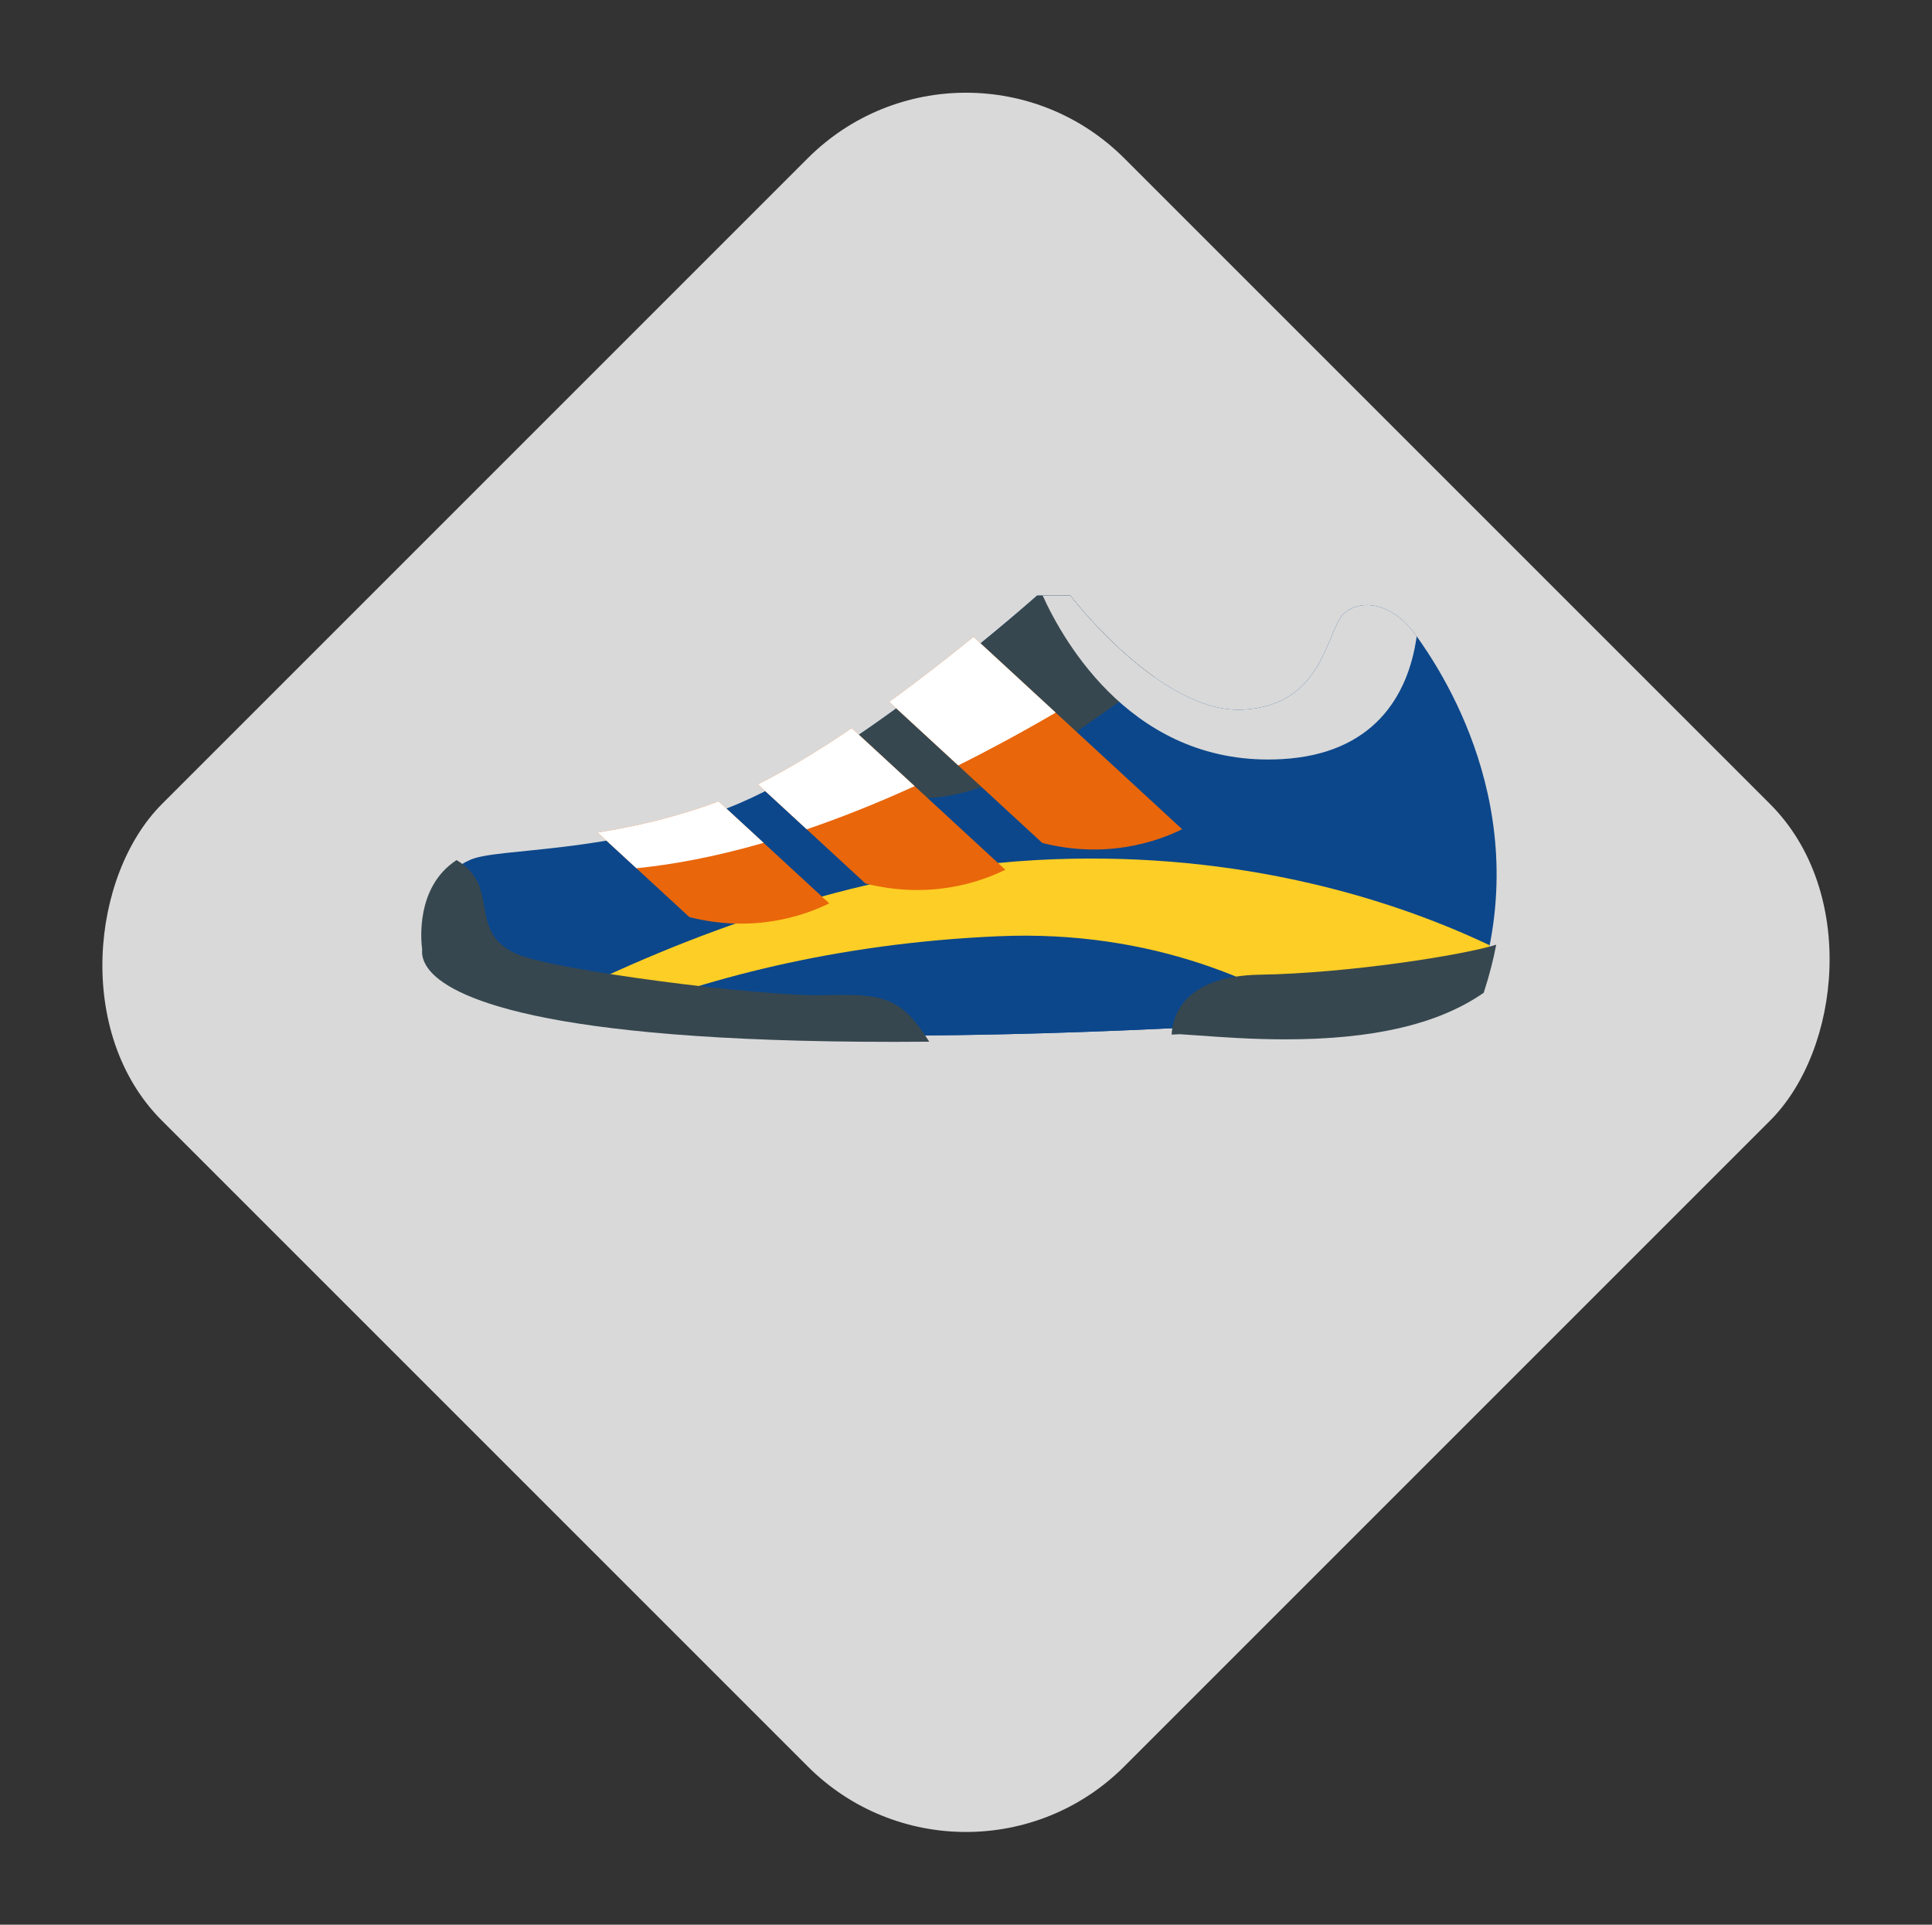 <svg width="266" height="265" viewBox="0 0 266 265" fill="none" xmlns="http://www.w3.org/2000/svg">
<rect x="0" y="0" width="266" height="265" fill="#333333" stroke="none"/>
<rect x="133" width="187.383" height="187.383" rx="30.818" transform="rotate(45 133 0)" fill="#D9D9D9"/>
<path d="M142.788 82C142.788 82 117.575 104.517 100.244 111.233C83.691 117.65 68.595 116.683 64.751 118.378C57.368 121.632 59.004 130.777 59.004 130.777C59.004 130.777 54.103 146.768 162.43 141.524C170.198 141.984 191.199 144.5 203.537 136.145C211.559 111.388 198.131 91.922 194.983 87.512C191.832 83.105 187.493 82.275 185.035 84.481C182.579 86.686 182.398 97.158 171.074 97.711C159.754 98.259 147.363 82 147.363 82H142.788Z" fill="#0C478B"/>
<path d="M117.371 142.553C129.643 142.68 144.482 142.393 162.432 141.524C165.46 141.704 170.508 142.192 176.265 142.232C172.661 139.92 168.979 138.43 165.882 138.965C155.918 140.702 118.443 140.702 118.443 140.702C118.443 140.702 118.005 141.446 117.371 142.553Z" fill="#0C478B"/>
<path d="M147.365 82H142.79C142.79 82 126.982 96.116 111.797 105.326C117.357 109.134 128.92 114.067 143.615 103.941C149.433 99.93 154.543 96.316 158.889 93.189C152.352 88.543 147.365 82 147.365 82Z" fill="#37474F"/>
<path d="M195.053 87.608L194.986 87.512C191.835 83.105 187.496 82.275 185.038 84.481C182.582 86.686 182.401 97.158 171.077 97.71C159.757 98.259 147.366 82 147.366 82H143.555C146.456 88.398 156.211 105.695 176.556 104.516C188.934 103.8 193.878 96.03 195.053 87.608Z" fill="#D9D9D9"/>
<path d="M203.541 136.144C204.202 134.109 204.712 132.109 205.101 130.15C190.047 122.997 168.435 116.981 142.596 118.422C114.764 119.976 88.529 131.433 73.922 139.035C76.431 139.568 79.362 140.07 82.778 140.519C96.506 134.871 114.979 129.875 137.48 128.905C158.804 127.984 174.532 135.408 184.112 141.954C191.024 141.388 198.118 139.816 203.541 136.144Z" fill="#FDCE25"/>
<path d="M127.938 143.426C124.02 137.158 121.472 136.822 113.459 137.019C104.578 137.235 76.2 133.552 71.22 131.386C66.237 129.217 67.212 125.479 66.02 122.068C65.534 120.675 64.446 119.35 62.86 118.422C57.195 122.11 57.962 129.567 58.127 130.766C58.071 131.207 58.084 132.179 58.965 133.37C61.749 137.136 73.778 143.448 123.07 143.448C124.665 143.448 126.287 143.441 127.938 143.426Z" fill="#37474F"/>
<path d="M204.025 136.864L204.274 136.698L204.366 136.411C205.064 134.258 205.602 132.143 206.003 130.069C201.48 131.505 185.613 134.005 173.465 134.2C162.808 134.372 161.429 140.09 161.312 142.449C161.684 142.431 162.054 142.411 162.43 142.394C163.166 142.439 164.025 142.501 164.979 142.568C168.079 142.792 172.324 143.102 176.955 143.102C188.971 143.102 197.824 141.064 204.025 136.864Z" fill="#37474F"/>
<path d="M138.415 119.751L117.268 100.252C112.949 103.181 108.507 105.911 104.342 107.983L119.158 121.643C127.937 123.86 134.871 121.497 138.415 119.751Z" fill="#E9660B"/>
<path d="M82.281 114.624L94.915 126.271C103.696 128.489 110.627 126.123 114.173 124.377L98.936 110.331C93.034 112.538 87.32 113.813 82.281 114.624Z" fill="#E9660B"/>
<path d="M134.034 87.685C130.781 90.329 126.76 93.486 122.424 96.63L143.504 116.063C152.283 118.283 159.215 115.918 162.761 114.172L134.034 87.685Z" fill="#E9660B"/>
<path d="M134.034 87.685C130.781 90.328 126.76 93.486 122.424 96.629L131.925 105.385C136.172 103.274 140.649 100.858 145.348 98.115L134.034 87.685Z" fill="white"/>
<path d="M117.268 100.252C112.949 103.181 108.507 105.911 104.342 107.983L111.067 114.181C115.625 112.63 120.58 110.676 125.929 108.239L117.268 100.252Z" fill="white"/>
<path d="M98.936 110.331C93.034 112.538 87.32 113.813 82.281 114.624L87.615 119.541C92.399 119.07 98.237 118.039 105.136 116.046L98.936 110.331Z" fill="white"/>
</svg>
